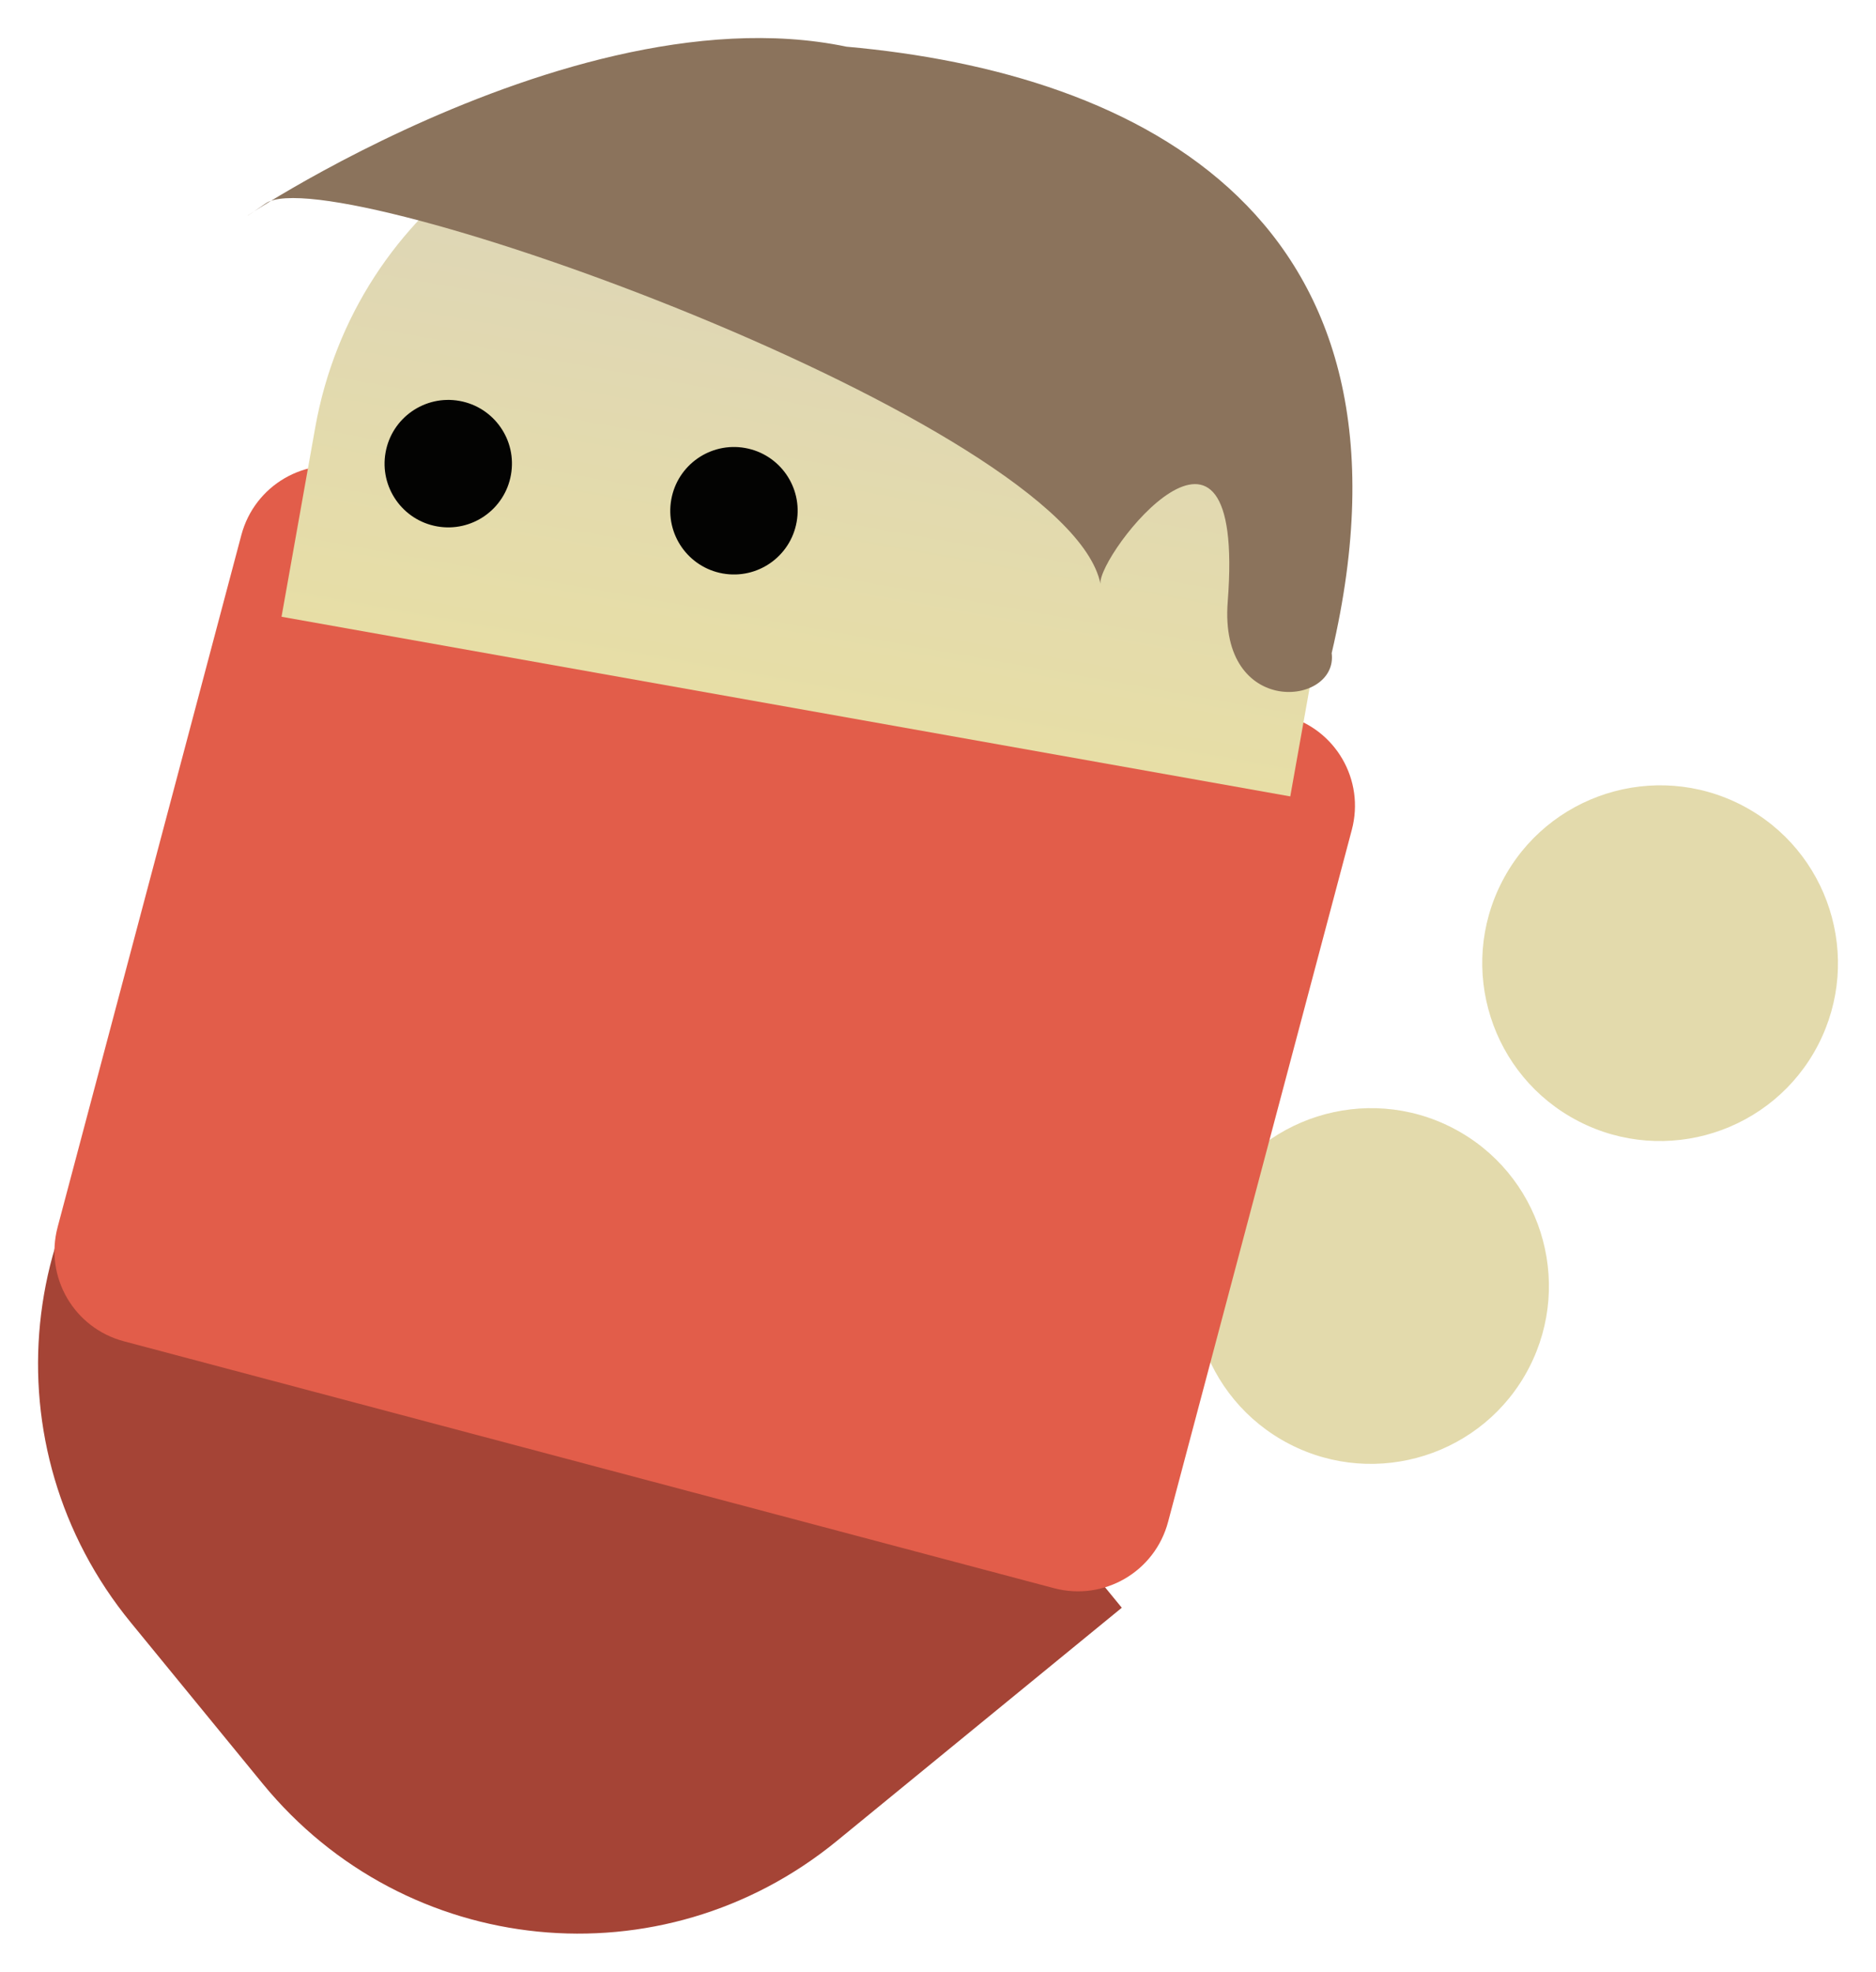 <svg xmlns="http://www.w3.org/2000/svg" xmlns:xlink="http://www.w3.org/1999/xlink" version="1.1" width="105.47" height="110.85" viewBox="7.873 3.692 105.47 110.85">
  <defs>
    <linearGradient id="grad_1" y2="1" x2="0">
      <stop offset="0" stop-color="#DBD3BC" stop-opacity="1"/>
      <stop offset="1" stop-color="#E7DEA6" stop-opacity="1"/>
    </linearGradient>
  <linearGradient id="grad_1-0.4385725632268893,-0.07811576761529349,-0.07811576761529349,0.4385725632268893,129.2846478044987,-10.374874791502947" y2="48.468" x2="80.413" x1="86.331" y1="15.246" gradientUnits="userSpaceOnUse">
      <stop offset="0" stop-color="#DBD3BC" stop-opacity="1"/>
      <stop offset="1" stop-color="#E7DEA6" stop-opacity="1"/>
    </linearGradient></defs>
  <!-- Exported by Scratch - http://scratch.mit.edu/ -->
  <path id="rect8769-9" fill="#A54436" stroke="none" stroke-width="4.277" d="M 70.941 94.083 L 54.921 107.194 C 45.082 115.246 30.689 113.808 22.637 103.969 L 15.222 94.908 C 7.17 85.069 8.608 70.676 18.447 62.624 L 34.467 49.514 L 70.941 94.083 Z "/>
  <path id="ID0.4224610994569957" fill="#E3DAAC" stroke="none" d="M 89.555 67.115 C 92.004 68.384 93.709 70.529 94.483 72.969 C 95.258 75.409 95.103 78.144 93.835 80.594 C 92.566 83.044 90.42 84.748 87.981 85.523 C 85.541 86.297 82.805 86.143 80.356 84.874 C 77.906 83.605 76.201 81.46 75.427 79.02 C 74.652 76.581 74.807 73.845 76.076 71.395 C 77.344 68.945 79.49 67.241 81.93 66.466 C 84.369 65.692 87.105 65.846 89.555 67.115 Z " stroke-width="1"/>
  <path id="rect9302" fill="#E25D4A" stroke="none" stroke-width="4.277" d="M 80.145 43.928 L 27.862 30.049 C 25.051 29.302 22.187 30.965 21.441 33.776 L 11.113 72.681 C 10.367 75.492 12.029 78.356 14.84 79.102 L 67.123 92.982 C 69.934 93.728 72.798 92.065 73.544 89.254 L 83.872 50.35 C 84.619 47.538 82.956 44.675 80.145 43.928 Z "/>
  <path id="ID0.4224610994569957" fill="#E3DAAC" stroke="none" d="M 105.805 48.965 C 108.254 50.234 109.959 52.379 110.733 54.819 C 111.508 57.259 111.353 59.994 110.085 62.444 C 108.816 64.894 106.67 66.598 104.231 67.373 C 101.791 68.147 99.055 67.993 96.606 66.724 C 94.156 65.455 92.451 63.31 91.677 60.87 C 90.902 58.431 91.057 55.695 92.326 53.245 C 93.594 50.795 95.74 49.091 98.18 48.316 C 100.619 47.542 103.355 47.696 105.805 48.965 Z " stroke-width="1"/>
  <g id="ID0.11722990404814482">
    <path id="rect8769" fill="url(#grad_1-0.4385725632268893,-0.07811576761529349,-0.07811576761529349,0.4385725632268893,129.2846478044987,-10.374874791502947)" stroke="none" stroke-width="4.277" d="M 63.73 11.221 C 76.248 13.45 84.537 25.315 82.308 37.833 L 80.413 48.468 L 23.701 38.367 L 25.595 27.731 C 27.824 15.214 39.701 6.941 52.218 9.17 L 63.73 11.221 Z "/>
    <path id="path9281" fill="#030302" stroke="none" stroke-width="4.277" d="M 45.612 31.779 C 45.264 33.727 46.561 35.588 48.508 35.935 C 50.456 36.282 52.316 34.983 52.661 33.035 C 53.01 31.087 51.713 29.226 49.765 28.879 C 47.817 28.532 45.958 29.831 45.612 31.779 Z "/>
    <path id="path9281-8" fill="#030302" stroke="none" stroke-width="4.277" d="M 29.55 29.132 C 29.202 31.079 30.499 32.941 32.447 33.287 C 34.394 33.634 36.254 32.335 36.599 30.387 C 36.948 28.44 35.651 26.579 33.703 26.232 C 31.756 25.885 29.896 27.184 29.55 29.132 Z "/>
    <path id="path9304" fill="#8b735c" stroke="none" stroke-width="4.277" d="M 22.813 15.128 C 26.555 12.521 67.919 27.479 69.74 36.513 C 69.585 34.865 77.928 24.191 76.896 37.521 C 76.388 44.081 83.123 43.402 82.741 40.412 C 88.482 15.92 72.005 7.792 55.464 6.317 C 38.775 2.834 16.765 19.343 22.813 15.128 Z "/>
  </g>
</svg>